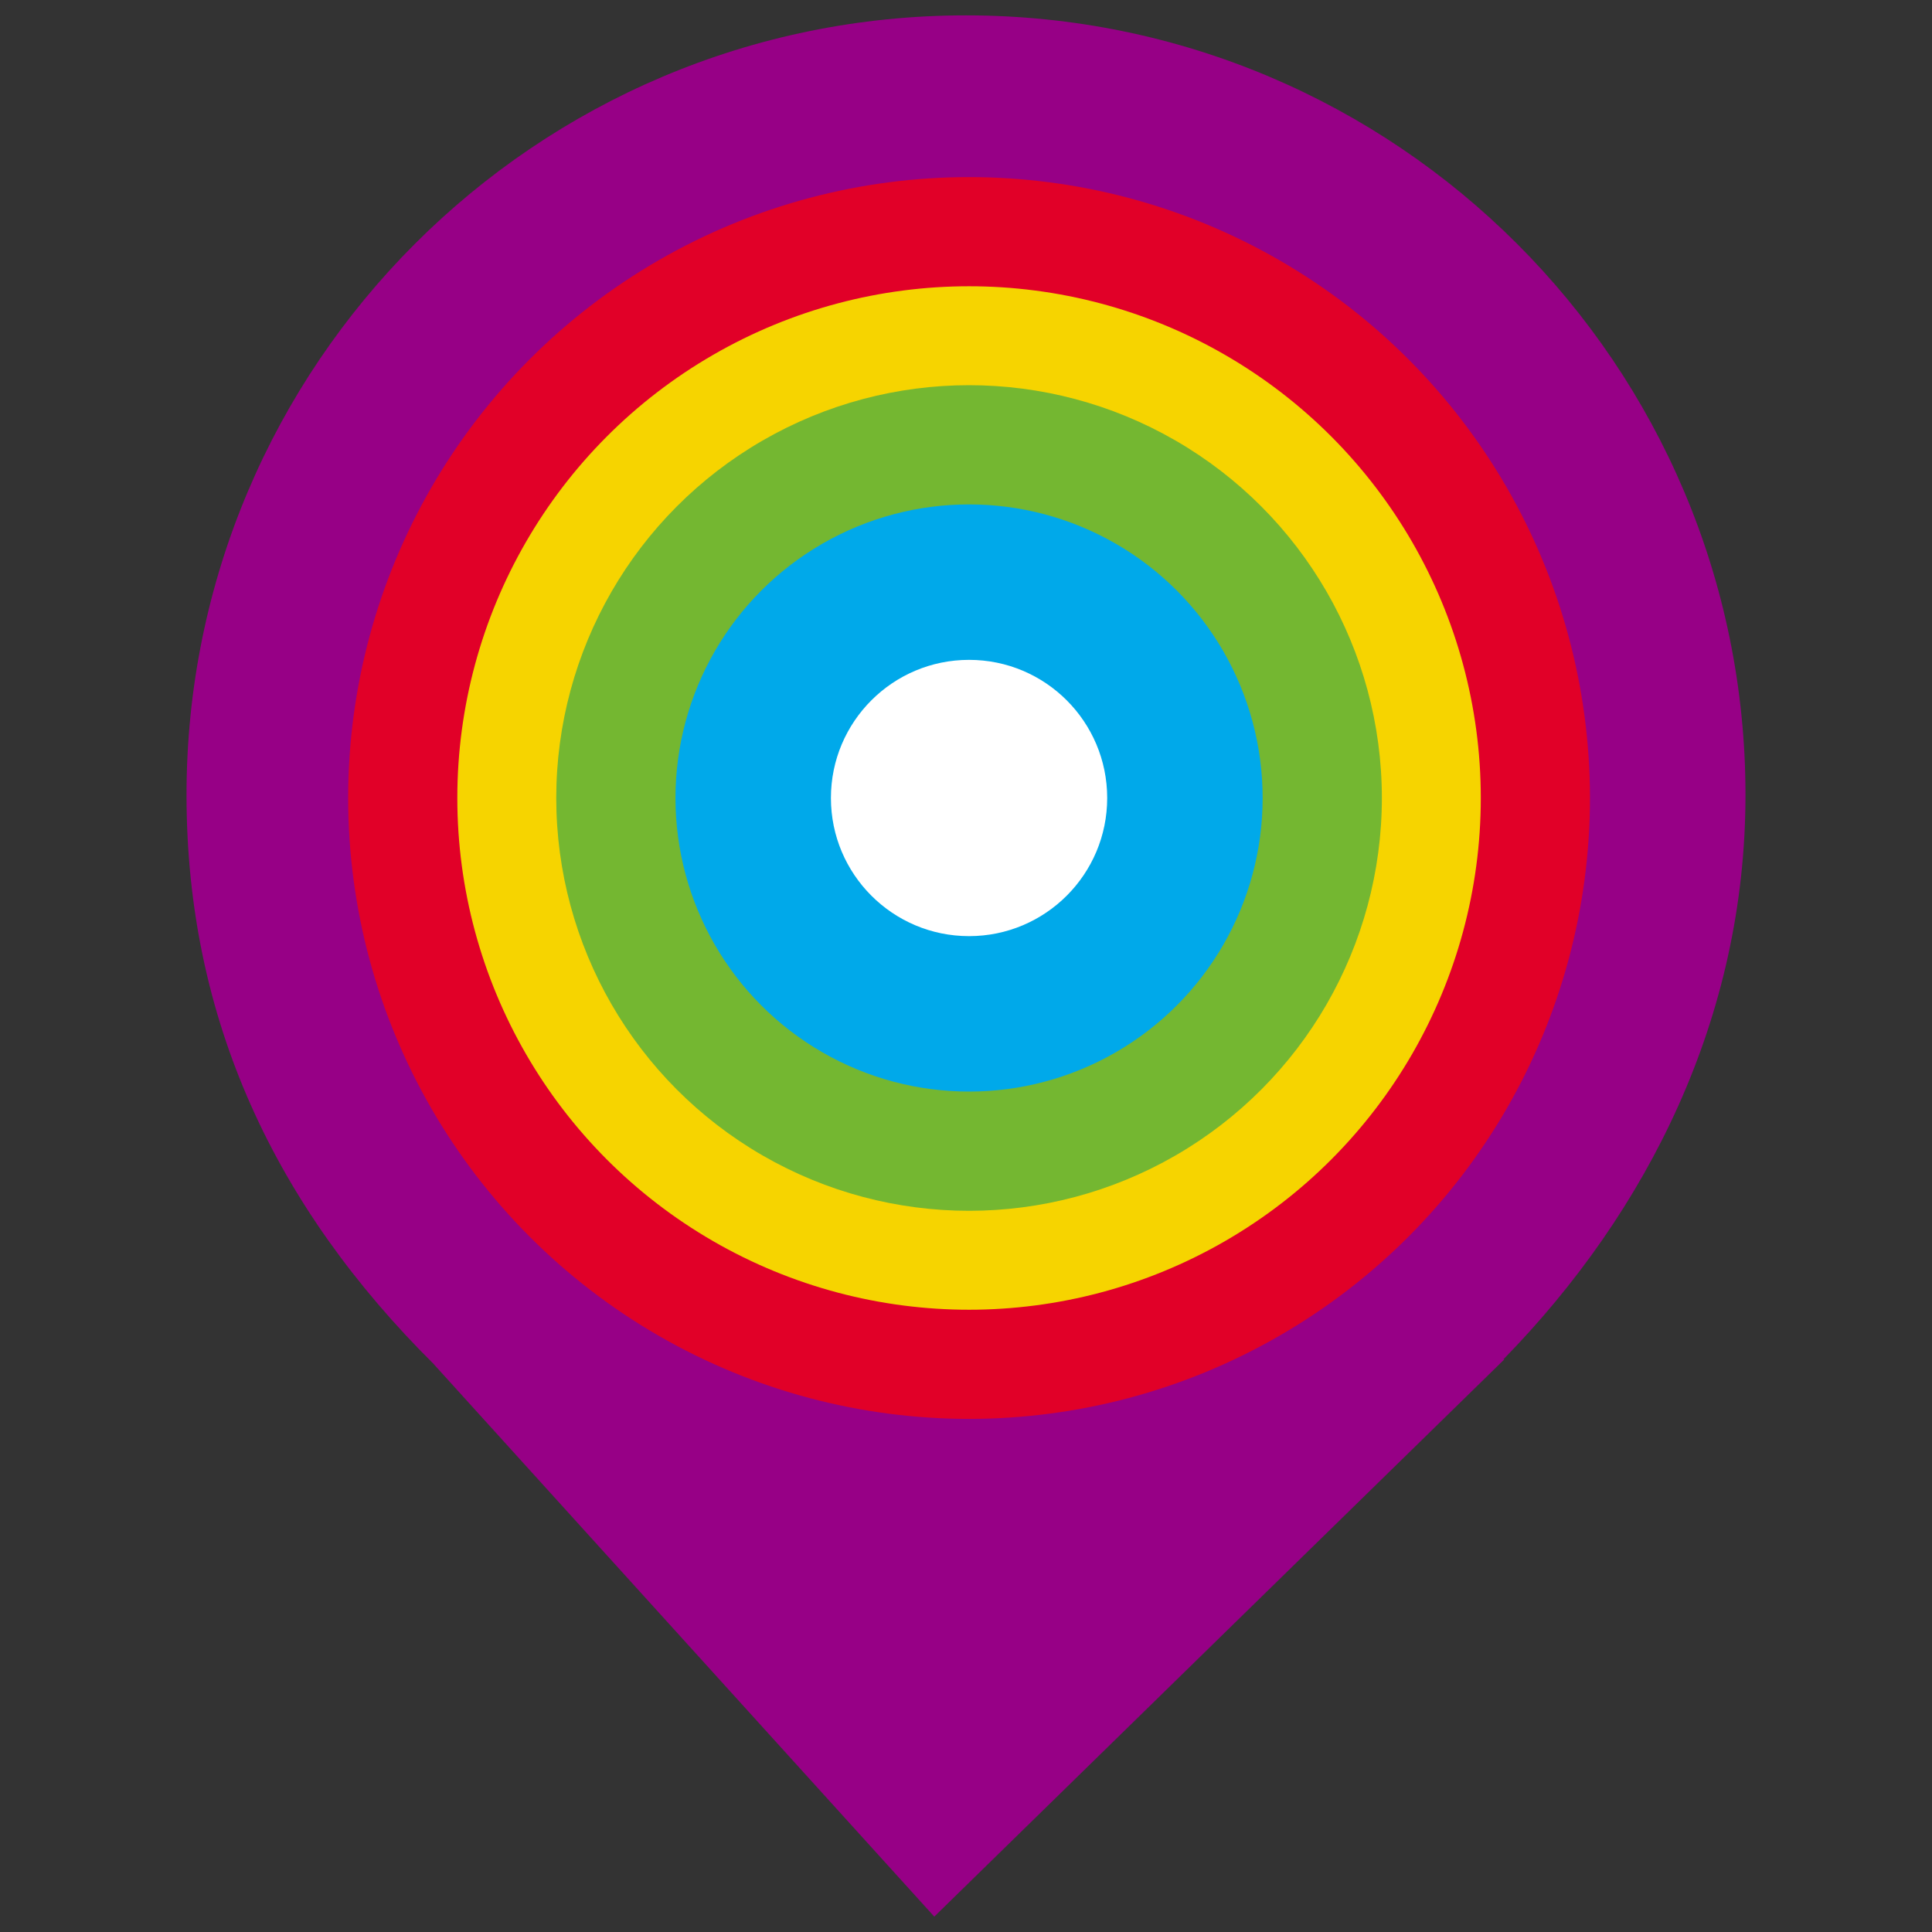 <?xml version="1.0" encoding="UTF-8" standalone="no"?><!-- Generator: Gravit.io --><svg xmlns="http://www.w3.org/2000/svg" xmlns:xlink="http://www.w3.org/1999/xlink" style="isolation:isolate" viewBox="0 0 24 24" width="24pt" height="24pt"><rect x="0" y="0" width="24" height="24" fill="#333333" stroke="none"/><defs><clipPath id="_clipPath_4nPGJqFM9sct0QXoB0BpqzW3QqNcDfhP"><rect width="24" height="24"/></clipPath></defs><g clip-path="url(#_clipPath_4nPGJqFM9sct0QXoB0BpqzW3QqNcDfhP)"><path d=" M 18.676 16.886 C 20.476 15.044 21.683 12.632 21.683 9.874 C 21.683 4.53 17.344 0.191 12 0.191 C 6.656 0.191 2.317 4.53 2.317 9.874 C 2.317 12.665 3.419 14.992 5.392 16.949 L 5.391 16.949 L 11.606 23.809 L 18.688 16.886 L 18.676 16.886 Z " fill="rgb(151,0,134)"/><g><circle vector-effect="non-scaling-stroke" cx="12.038" cy="9.913" r="7.713" fill="rgb(225,0,40)"/><circle vector-effect="non-scaling-stroke" cx="12.038" cy="9.913" r="6.357" fill="rgb(246,212,0)"/><circle vector-effect="non-scaling-stroke" cx="12.038" cy="9.913" r="5.128" fill="rgb(116,183,49)"/><circle vector-effect="non-scaling-stroke" cx="12.038" cy="9.913" r="3.647" fill="rgb(0,169,234)"/><circle vector-effect="non-scaling-stroke" cx="12.038" cy="9.913" r="1.716" fill="rgb(255,255,255)"/></g></g></svg>